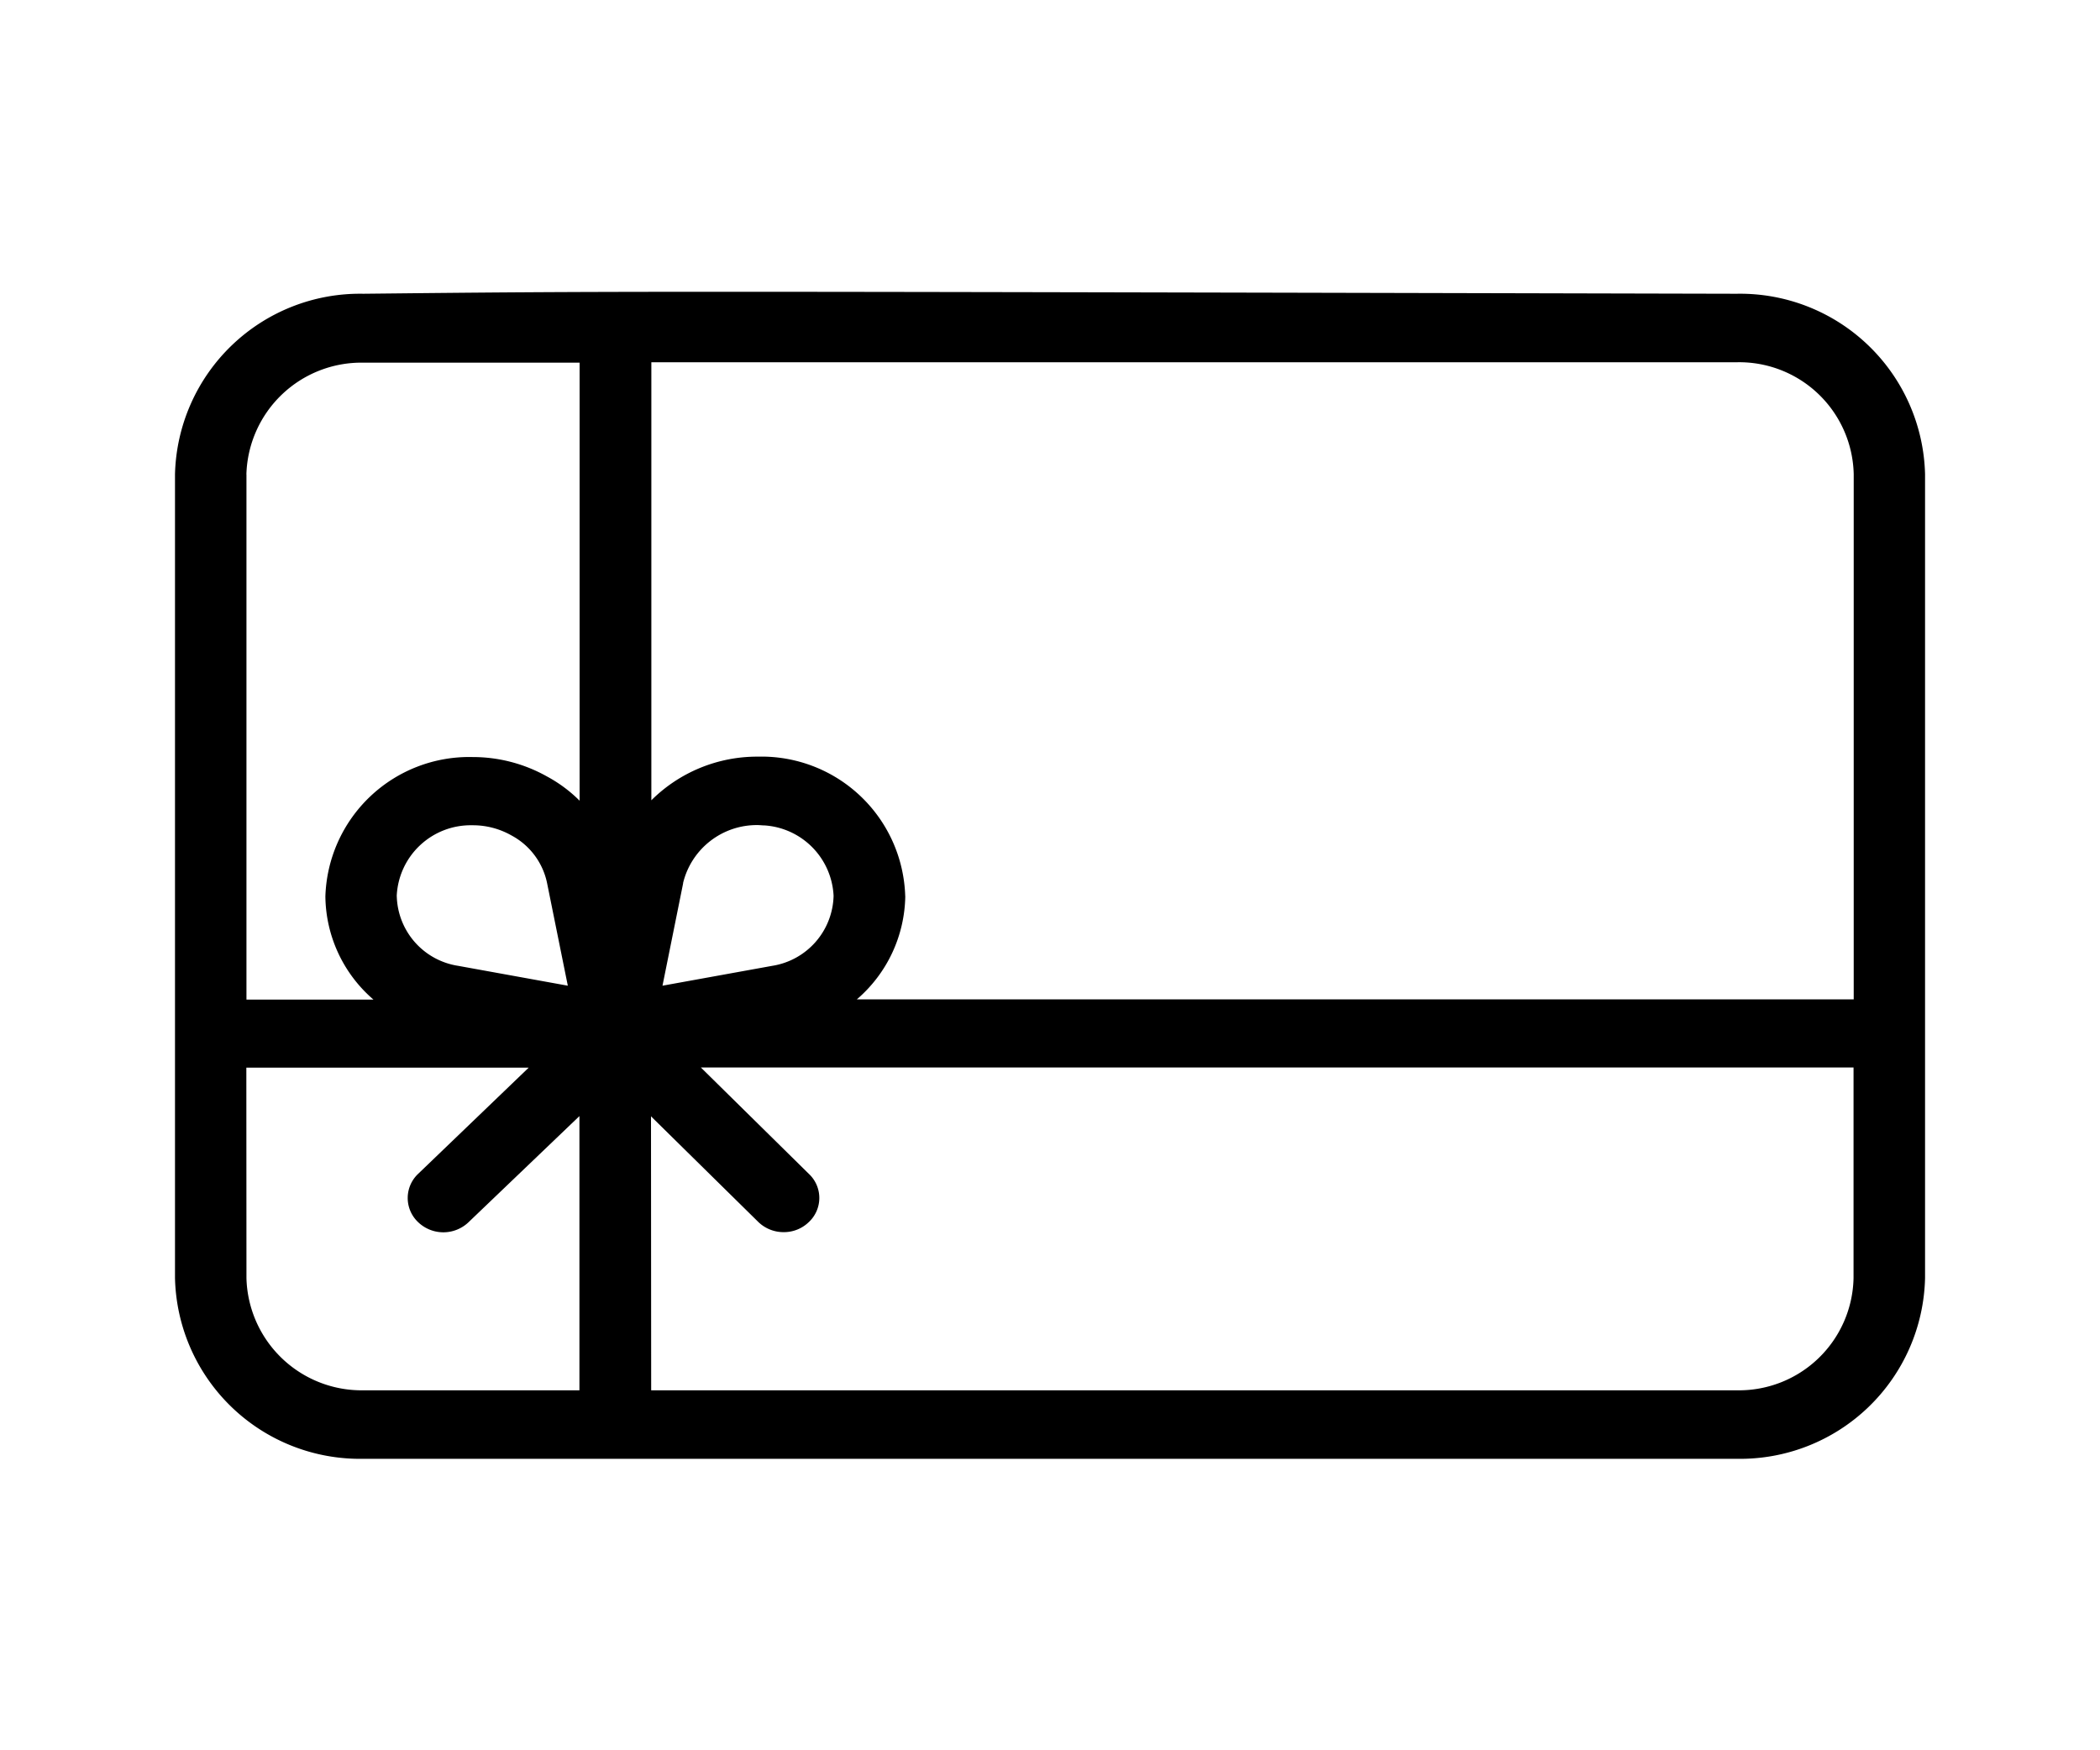 <svg xmlns="http://www.w3.org/2000/svg" xmlns:xlink="http://www.w3.org/1999/xlink" width="36" height="30" viewBox="0 0 36 30">
  <defs>
    <clipPath id="clip-path">
      <rect id="Прямоугольник_149840" data-name="Прямоугольник 149840" width="36" height="30" transform="translate(4695 -23290)" fill="$black"/>
    </clipPath>
  </defs>
  <g id="gift-card" transform="translate(-4695 23290)" clip-path="url(#clip-path)">
    <path id="gift-card-2" data-name="gift-card" d="M12710.225,24108a3.171,3.171,0,0,1-3.226-3.1v-13.775a3.172,3.172,0,0,1,3.226-3.094c4.251-.045,4.392-.045,23.549,0a3.172,3.172,0,0,1,3.226,3.094v13.775a3.171,3.171,0,0,1-3.226,3.1Zm4.937-1.174h18.612a1.965,1.965,0,0,0,2-1.922v-3.611h-19.76l1.852,1.824a.565.565,0,0,1,0,.824.611.611,0,0,1-.43.174.62.62,0,0,1-.437-.174l-1.84-1.811Zm-6.938-1.922a1.975,1.975,0,0,0,2.008,1.922h3.7v-4.7l-1.9,1.818a.625.625,0,0,1-.865,0,.569.569,0,0,1,0-.828l1.895-1.82h-4.84Zm11.294-6.545a2.377,2.377,0,0,1-.83,1.766h17.089v-9a1.963,1.963,0,0,0-2-1.92h-18.612v7.508a2.571,2.571,0,0,1,1.827-.748A2.465,2.465,0,0,1,12719.517,24098.355Zm-11.294-7.23v9h2.177a2.364,2.364,0,0,1-.824-1.766,2.466,2.466,0,0,1,2.528-2.391,2.594,2.594,0,0,1,1.266.33,2.4,2.4,0,0,1,.564.418v-7.508h-3.709A1.972,1.972,0,0,0,12708.223,24091.125Zm7.486,7.006-.354,1.756,1.878-.34a1.246,1.246,0,0,0,1.055-1.2,1.27,1.27,0,0,0-1.18-1.207c-.043,0-.08-.006-.125-.006A1.3,1.3,0,0,0,12715.709,24098.131Zm-4.909.225a1.241,1.241,0,0,0,1.055,1.191l1.877.34-.355-1.756a1.2,1.2,0,0,0-.612-.82,1.34,1.34,0,0,0-.66-.174h-.018A1.269,1.269,0,0,0,12710.8,24098.355Z" transform="translate(-8008.999 -47372.996)" fill="$black"/>
  </g>
</svg>

